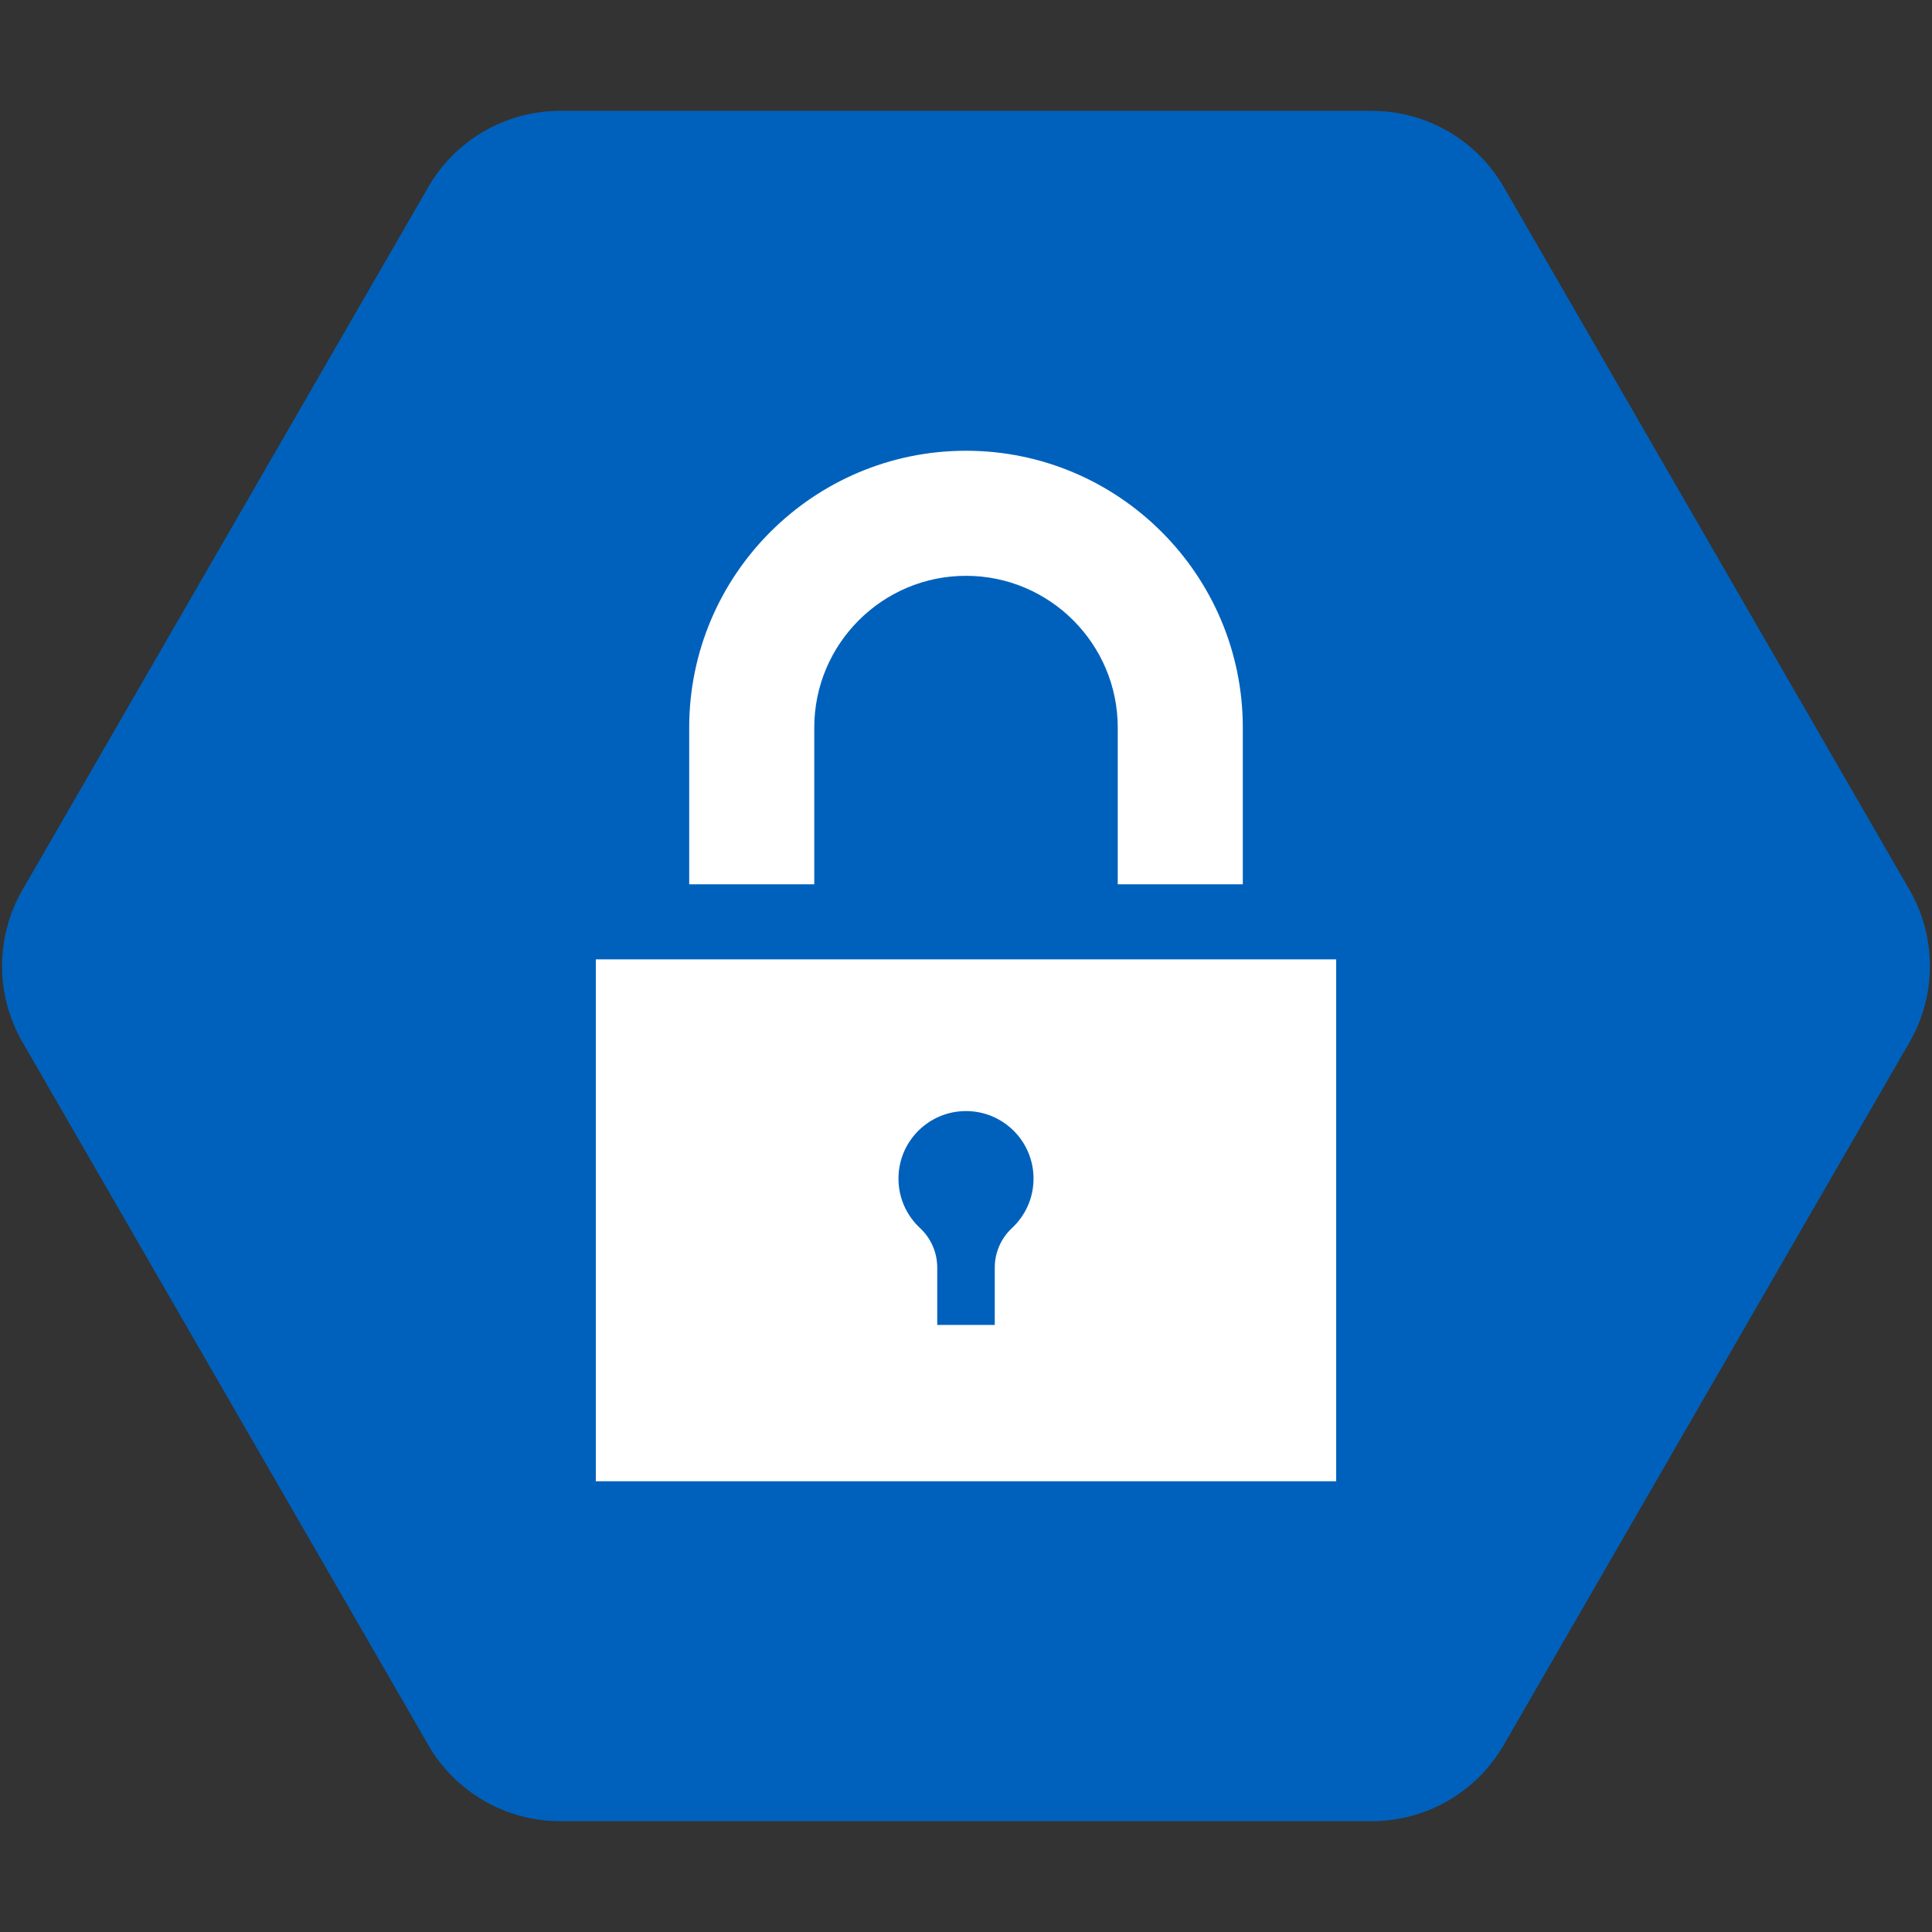 <svg version="1.1" xmlns="http://www.w3.org/2000/svg" x="0px" y="0px" viewBox="0 0 512 512" enable-background="new 0 0 512 512">
  <rect x="0" y="0" width="512" height="512" fill="#333333" stroke="none"/>
  <path className="background" fill="#0061BC" d="M113.5,462.44,5.963,276.19c-7.212-12.492-7.212-27.884-0-40.376l107.54-186.25c7.213-12.492,20.542-20.188,34.967-20.188l215.07,0.004c14.425,0,27.754,7.696,34.966,20.188l107.53,186.26c7.212,12.492,7.212,27.884,0,40.376l-107.54,186.24c-7.212,12.493-20.542,20.188-34.966,20.188h-215.07c-14.425-0-27.754-7.696-34.966-20.188z"/>
  <path className="sprite" fill="#fff" d="m 215.788,234.347 h -33.142 v -41.538 c 0,-40.448 32.907,-73.356 73.355,-73.356 40.448,0 73.356,32.907 73.356,73.356 v 41.538 h -33.142 v -41.538 c 0,-22.174 -18.039,-40.213 -40.213,-40.213 -22.173,0 -40.212,18.039 -40.212,40.213 v 41.538 z m 138.314,19.885 V 392.547 H 157.898 V 254.232 h 196.203 z m -80.205,58.11 c 0,-9.884 -8.013,-17.897 -17.897,-17.897 -9.884,0 -17.897,8.013 -17.897,17.897 0,5.178 2.199,9.839 5.713,13.107 2.907,2.701 4.561,6.496 4.561,10.463 v 15.207 h 15.246 v -15.206 c 0,-3.97 1.653,-7.761 4.561,-10.463 3.514,-3.268 5.713,-7.93 5.713,-13.107 z"/>
</svg>
